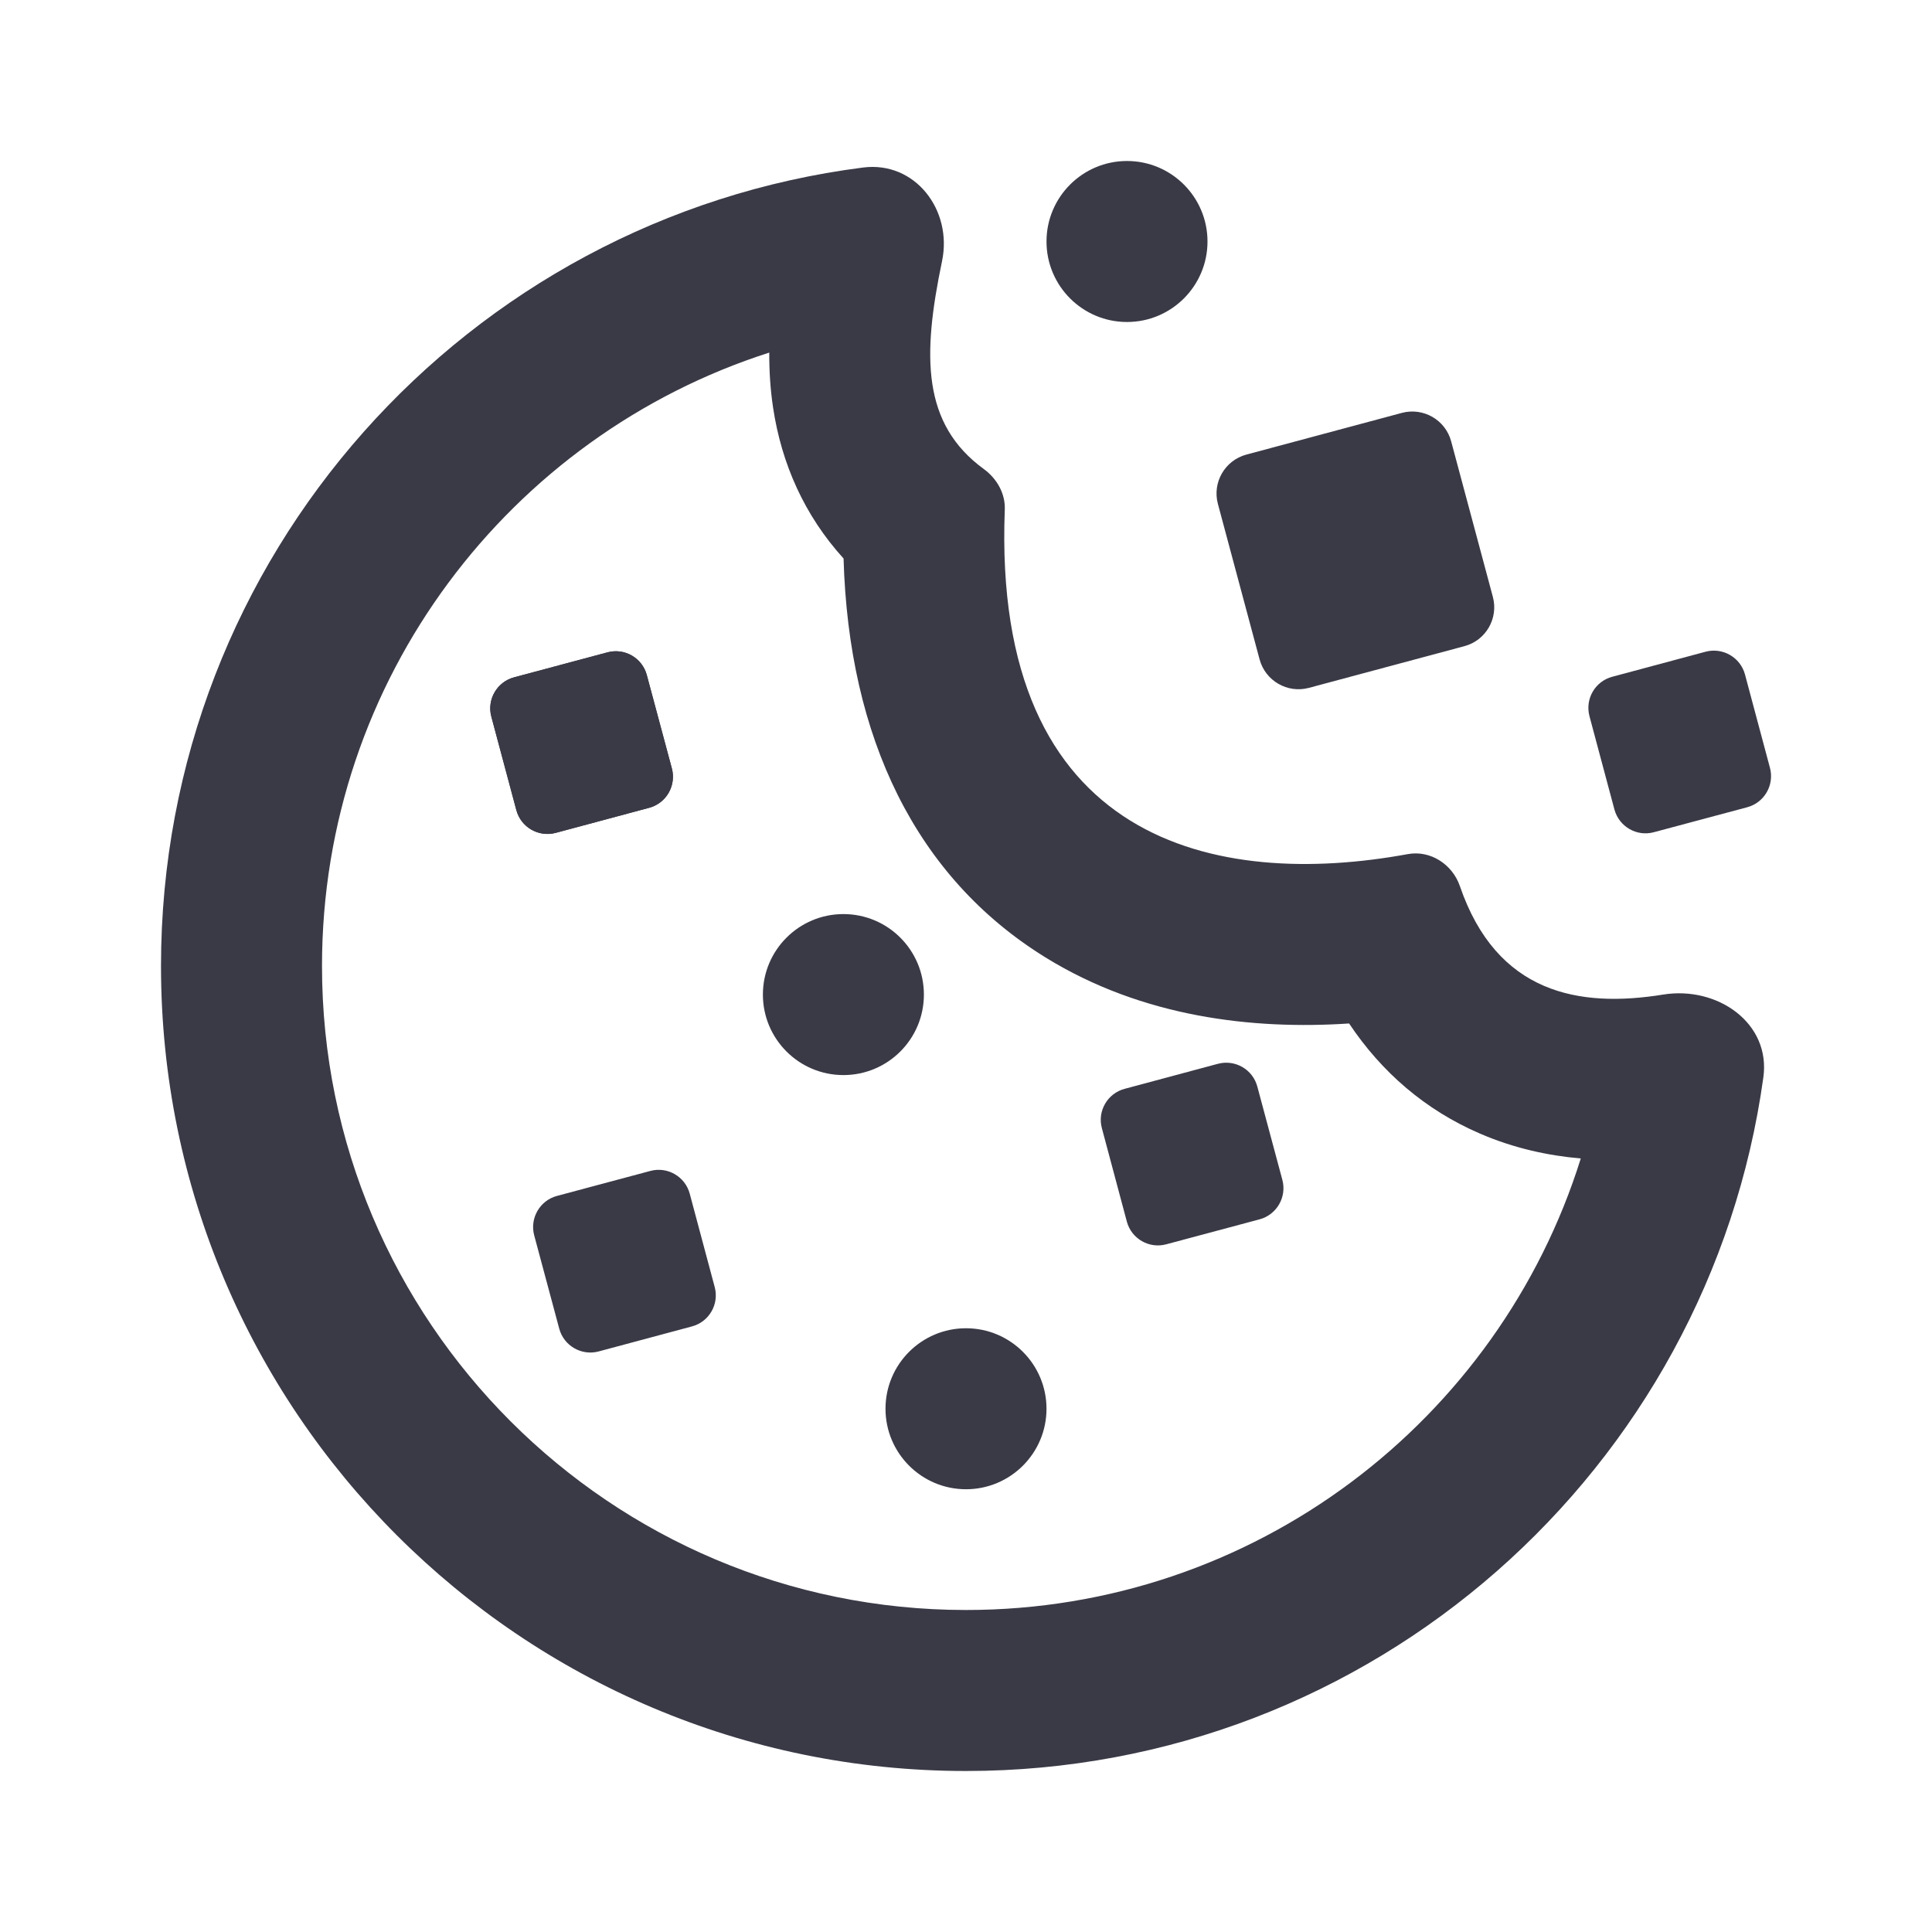 <svg width="24" height="24" viewBox="0 0 24 24" fill="none" xmlns="http://www.w3.org/2000/svg">
<path fill-rule="evenodd" clip-rule="evenodd" d="M19.637 14.391C18.621 17.641 15.585 20 12 20C7.582 20 4 16.418 4 12C4 8.435 6.334 5.412 9.556 4.38C9.555 4.606 9.569 4.836 9.604 5.067C9.708 5.756 9.99 6.4 10.479 6.938C10.543 9.166 11.377 10.899 12.988 11.894C14.194 12.639 15.566 12.793 16.759 12.714C17.162 13.318 17.705 13.789 18.385 14.082C18.808 14.265 19.234 14.356 19.637 14.391ZM21.905 13.384C21.999 12.708 21.334 12.246 20.66 12.355C19.614 12.524 18.593 12.343 18.135 11.007C18.042 10.737 17.769 10.559 17.489 10.61C15.13 11.043 12.319 10.493 12.482 6.328C12.489 6.13 12.383 5.945 12.223 5.828C11.453 5.267 11.456 4.423 11.702 3.246C11.836 2.609 11.367 1.999 10.722 2.081C5.803 2.708 2 6.91 2 12C2 17.523 6.477 22 12 22C17.053 22 21.231 18.252 21.905 13.384Z" fill="#3A3A47"/>
<path d="M11.477 12.355C11.477 12.907 11.03 13.355 10.477 13.355C9.925 13.355 9.477 12.907 9.477 12.355C9.477 11.803 9.925 11.355 10.477 11.355C11.03 11.355 11.477 11.803 11.477 12.355Z" fill="#3A3A47"/>
<path d="M13 17.5C13 18.052 12.552 18.5 12 18.5C11.448 18.5 11 18.052 11 17.5C11 16.948 11.448 16.5 12 16.5C12.552 16.5 13 16.948 13 17.5Z" fill="#3A3A47"/>
<path d="M15 3C15 3.552 14.552 4 14 4C13.448 4 13 3.552 13 3C13 2.448 13.448 2 14 2C14.552 2 15 2.448 15 3Z" fill="#3A3A47"/>
<path d="M6.104 8.904C6.046 8.691 6.173 8.471 6.386 8.414L7.545 8.104C7.759 8.046 7.978 8.173 8.035 8.386L8.346 9.545C8.403 9.759 8.277 9.978 8.063 10.035L6.904 10.346C6.691 10.403 6.471 10.277 6.414 10.063L6.104 8.904Z" fill="#3A3A47"/>
<path d="M6.104 8.904C6.046 8.691 6.173 8.471 6.386 8.414L7.545 8.104C7.759 8.046 7.978 8.173 8.035 8.386L8.346 9.545C8.403 9.759 8.277 9.978 8.063 10.035L6.904 10.346C6.691 10.403 6.471 10.277 6.414 10.063L6.104 8.904Z" fill="#3A3A47"/>
<path d="M15.129 6.259C15.058 5.993 15.216 5.719 15.483 5.647L17.415 5.129C17.681 5.058 17.956 5.216 18.027 5.483L18.545 7.415C18.616 7.682 18.458 7.956 18.191 8.027L16.259 8.545C15.993 8.616 15.719 8.458 15.647 8.191L15.129 6.259Z" fill="#3A3A47"/>
<path d="M19.745 8.897C19.688 8.683 19.814 8.464 20.028 8.407L21.187 8.096C21.4 8.039 21.62 8.166 21.677 8.379L21.987 9.538C22.044 9.751 21.918 9.971 21.704 10.028L20.545 10.338C20.332 10.396 20.113 10.269 20.055 10.056L19.745 8.897Z" fill="#3A3A47"/>
<path d="M13.688 14.015C13.63 13.802 13.757 13.583 13.97 13.526L15.129 13.215C15.343 13.158 15.562 13.284 15.619 13.498L15.93 14.657C15.987 14.87 15.86 15.09 15.647 15.147L14.488 15.457C14.275 15.515 14.055 15.388 13.998 15.175L13.688 14.015Z" fill="#3A3A47"/>
<path d="M6.636 15.346C6.579 15.133 6.706 14.913 6.919 14.856L8.078 14.546C8.291 14.488 8.511 14.615 8.568 14.828L8.878 15.987C8.936 16.201 8.809 16.42 8.596 16.477L7.437 16.788C7.223 16.845 7.004 16.718 6.947 16.505L6.636 15.346Z" fill="#3A3A47"/>
</svg>
